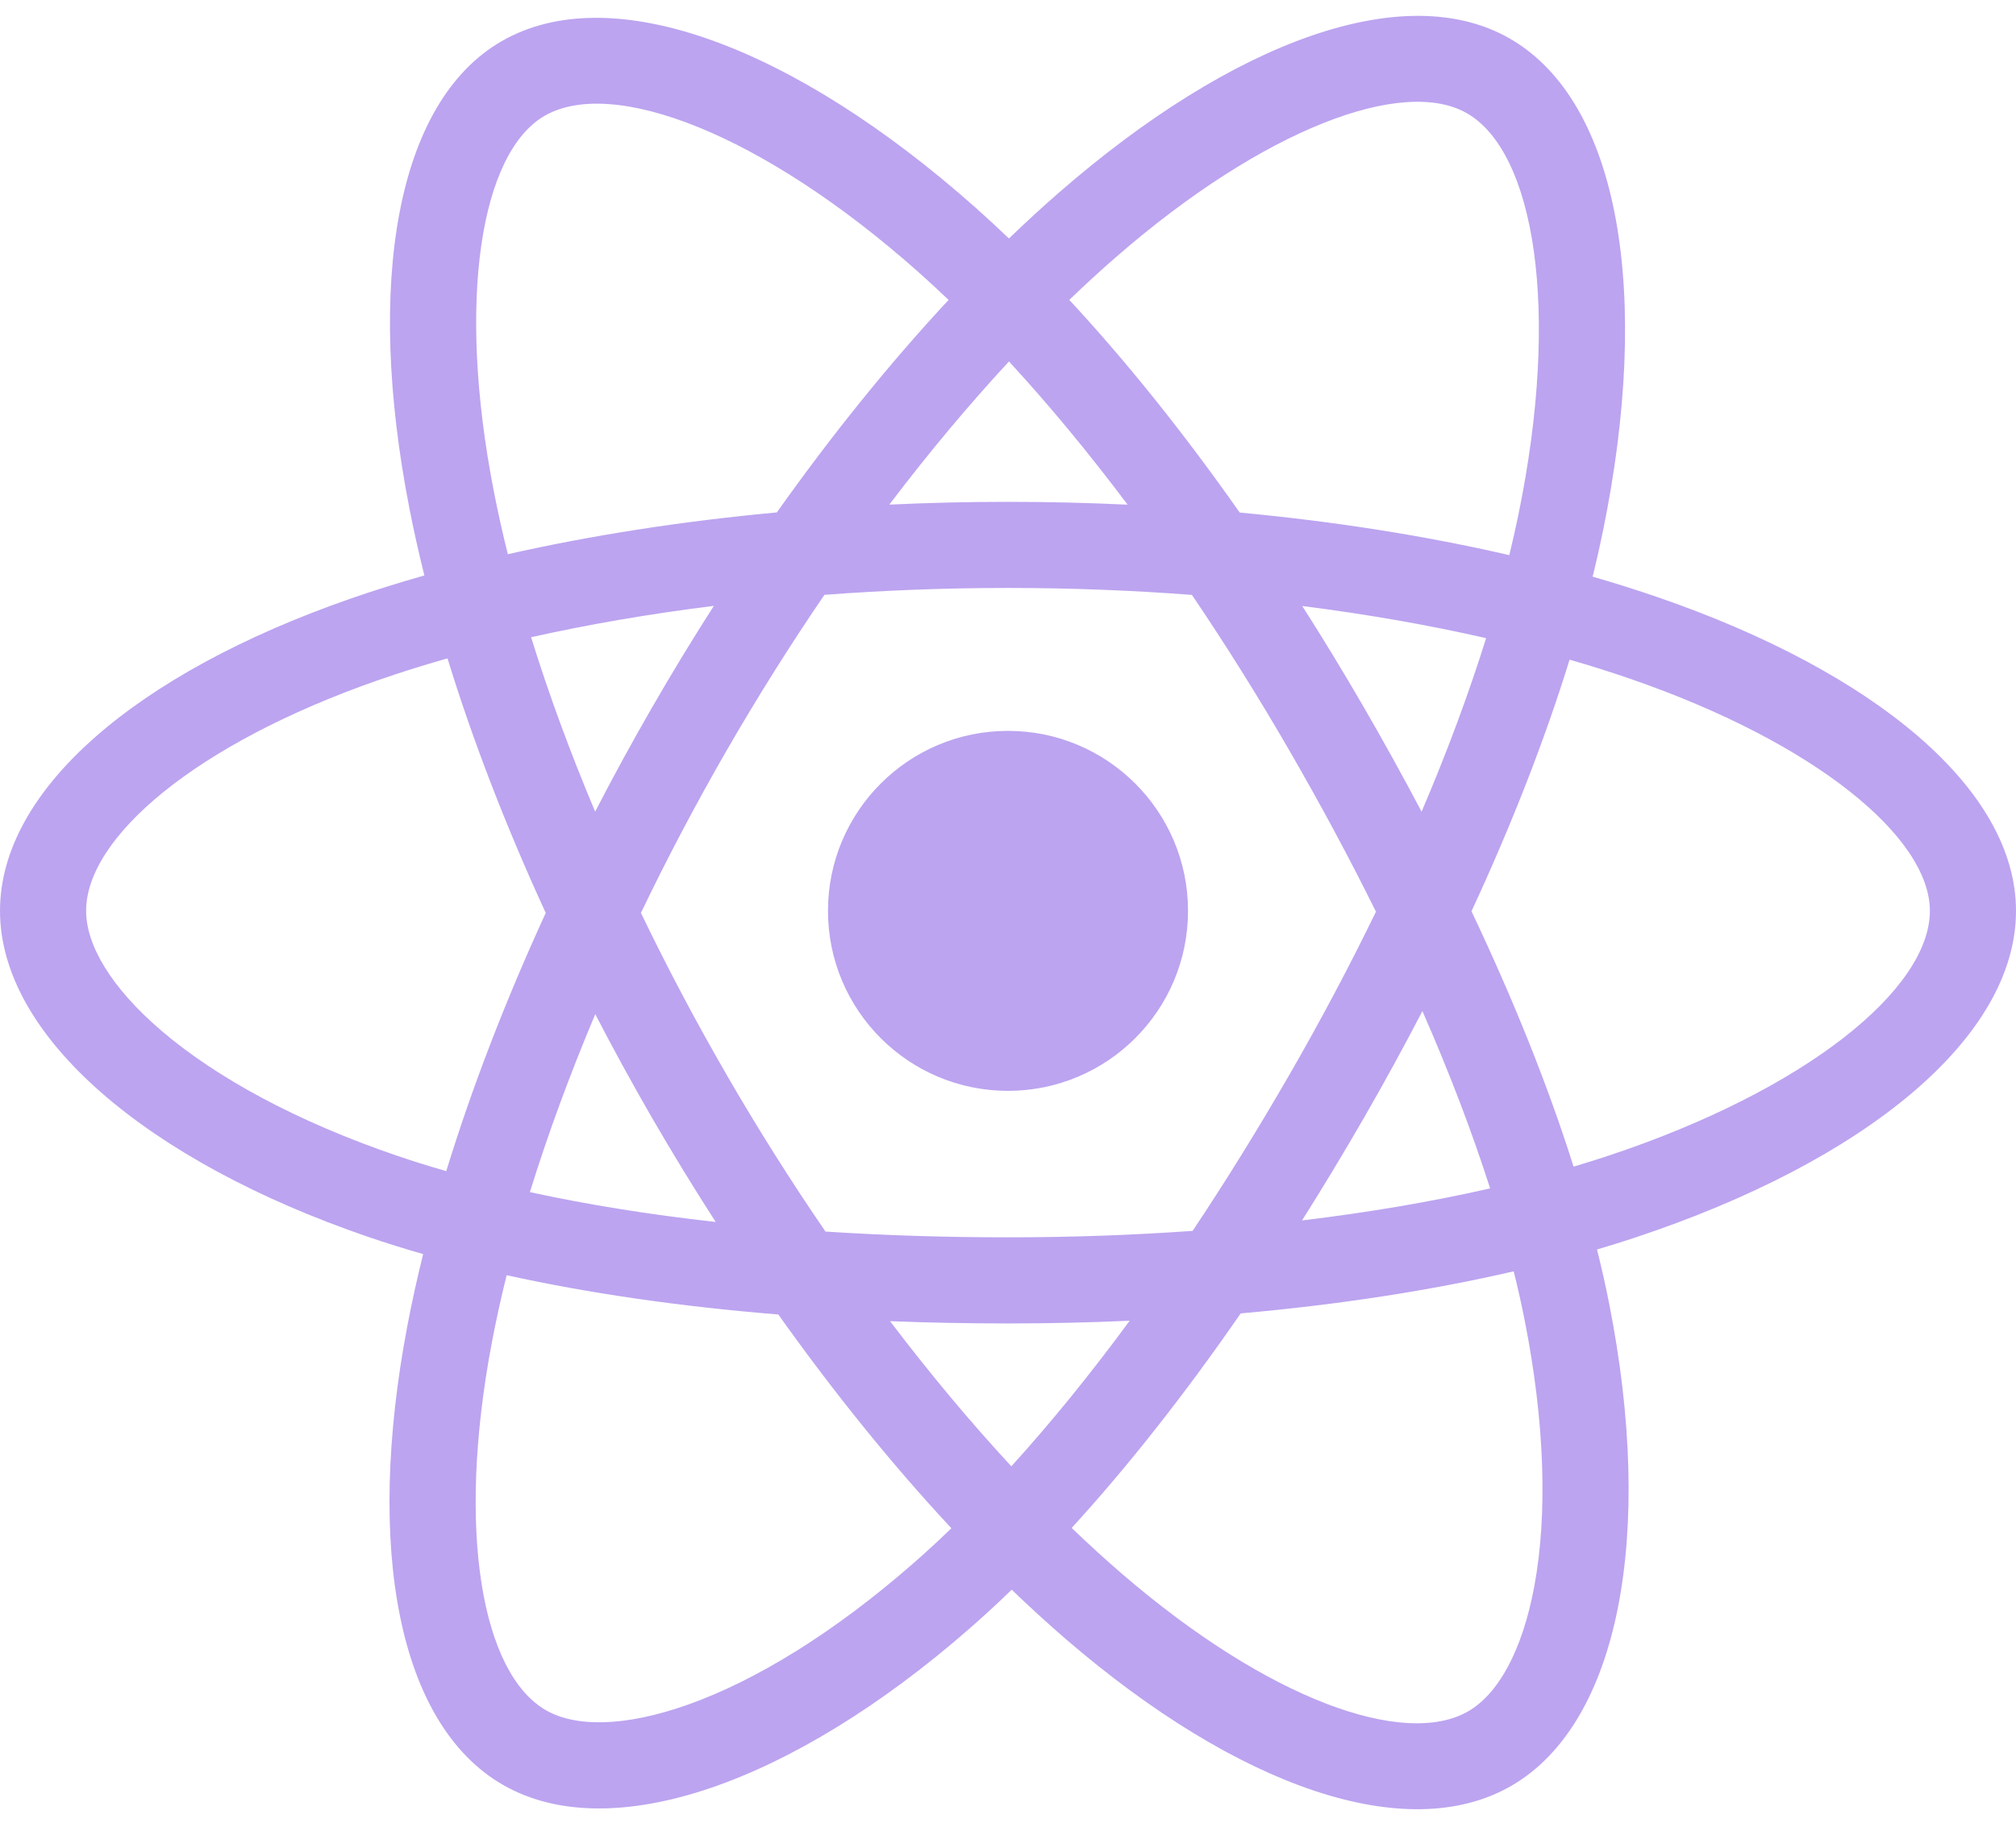 <svg width="64" height="58" viewBox="0 0 64 58" fill="none" xmlns="http://www.w3.org/2000/svg">
<path d="M52.621 18.96C51.957 18.731 51.269 18.515 50.561 18.31C50.677 17.835 50.784 17.366 50.879 16.905C52.438 9.335 51.419 3.236 47.937 1.228C44.598 -0.697 39.138 1.31 33.623 6.11C33.093 6.571 32.561 7.06 32.03 7.572C31.675 7.233 31.322 6.906 30.969 6.592C25.19 1.461 19.397 -0.702 15.918 1.312C12.583 3.243 11.595 8.976 12.999 16.151C13.134 16.844 13.293 17.551 13.472 18.271C12.652 18.504 11.861 18.752 11.103 19.016C4.327 21.378 0 25.08 0 28.921C0 32.887 4.645 36.865 11.703 39.278C12.26 39.468 12.838 39.648 13.433 39.819C13.24 40.597 13.072 41.359 12.931 42.103C11.592 49.153 12.637 54.751 15.964 56.67C19.4 58.651 25.167 56.614 30.782 51.706C31.226 51.318 31.672 50.907 32.118 50.475C32.696 51.032 33.274 51.559 33.848 52.054C39.287 56.734 44.66 58.624 47.983 56.7C51.416 54.713 52.531 48.7 51.083 41.383C50.972 40.824 50.844 40.254 50.699 39.673C51.104 39.553 51.502 39.429 51.889 39.301C59.226 36.87 64 32.94 64 28.921C64 25.066 59.533 21.339 52.621 18.96ZM51.029 36.706C50.68 36.821 50.321 36.933 49.955 37.042C49.145 34.478 48.051 31.751 46.714 28.934C47.99 26.184 49.041 23.492 49.828 20.945C50.483 21.134 51.119 21.334 51.731 21.545C57.653 23.584 61.266 26.598 61.266 28.921C61.266 31.395 57.364 34.606 51.029 36.706ZM48.401 41.914C49.041 45.149 49.133 48.074 48.709 50.361C48.328 52.416 47.561 53.785 46.613 54.334C44.596 55.502 40.283 53.984 35.631 49.981C35.098 49.522 34.561 49.032 34.022 48.514C35.825 46.541 37.628 44.249 39.387 41.702C42.481 41.428 45.404 40.979 48.054 40.366C48.185 40.893 48.301 41.409 48.401 41.914ZM21.819 54.132C19.849 54.828 18.279 54.848 17.33 54.301C15.312 53.137 14.472 48.642 15.617 42.613C15.748 41.923 15.904 41.213 16.084 40.489C18.706 41.068 21.608 41.485 24.709 41.737C26.48 44.228 28.334 46.519 30.203 48.524C29.794 48.919 29.388 49.294 28.983 49.647C26.5 51.818 24.012 53.358 21.819 54.132ZM12.587 36.69C9.466 35.624 6.889 34.237 5.123 32.725C3.535 31.365 2.734 30.016 2.734 28.921C2.734 26.59 6.208 23.618 12.003 21.597C12.706 21.352 13.442 21.121 14.206 20.904C15.007 23.509 16.058 26.233 17.325 28.987C16.041 31.782 14.976 34.549 14.167 37.185C13.622 37.029 13.095 36.864 12.587 36.69ZM15.682 15.626C14.479 9.479 15.278 4.842 17.288 3.678C19.429 2.439 24.164 4.206 29.154 8.637C29.473 8.92 29.793 9.217 30.114 9.523C28.255 11.52 26.417 13.793 24.662 16.27C21.652 16.549 18.771 16.997 16.122 17.597C15.955 16.927 15.808 16.269 15.682 15.626ZM43.288 22.442C42.655 21.349 42.005 20.281 41.342 19.242C43.384 19.5 45.341 19.843 47.178 20.262C46.626 22.03 45.939 23.878 45.13 25.773C44.549 24.671 43.935 23.559 43.288 22.442ZM32.031 11.477C33.292 12.843 34.554 14.369 35.797 16.024C34.545 15.965 33.278 15.934 32 15.934C30.734 15.934 29.477 15.964 28.233 16.022C29.476 14.382 30.75 12.859 32.031 11.477ZM20.701 22.461C20.068 23.558 19.465 24.663 18.894 25.771C18.098 23.883 17.416 22.026 16.86 20.233C18.686 19.824 20.633 19.49 22.662 19.237C21.99 20.285 21.335 21.361 20.701 22.461V22.461ZM22.721 38.799C20.625 38.566 18.648 38.249 16.822 37.851C17.388 36.026 18.084 34.13 18.897 32.201C19.47 33.308 20.075 34.413 20.711 35.513H20.711C21.36 36.633 22.031 37.73 22.721 38.799ZM32.106 46.557C30.81 45.159 29.518 43.612 28.256 41.949C29.481 41.997 30.73 42.021 32 42.021C33.304 42.021 34.594 41.992 35.863 41.935C34.617 43.629 33.359 45.178 32.106 46.557ZM45.156 32.103C46.011 34.053 46.732 35.939 47.305 37.733C45.449 38.156 43.446 38.497 41.335 38.75C41.999 37.698 42.655 36.611 43.299 35.494C43.951 34.363 44.57 33.231 45.156 32.103ZM40.931 34.128C39.931 35.862 38.904 37.519 37.861 39.082C35.962 39.217 34 39.287 32 39.287C30.008 39.287 28.071 39.225 26.206 39.104C25.121 37.521 24.071 35.86 23.077 34.143H23.078C22.086 32.43 21.174 30.703 20.347 28.986C21.173 27.265 22.084 25.536 23.069 23.827L23.069 23.827C24.057 22.113 25.098 20.461 26.172 18.887C28.076 18.743 30.027 18.668 32 18.668H32C33.981 18.668 35.936 18.744 37.839 18.889C38.897 20.451 39.93 22.098 40.922 23.812C41.926 25.546 42.847 27.263 43.681 28.947C42.85 30.661 41.93 32.395 40.931 34.128ZM46.571 3.597C48.714 4.833 49.548 9.817 48.201 16.353C48.115 16.77 48.019 17.195 47.914 17.626C45.258 17.013 42.375 16.557 39.356 16.274C37.598 13.77 35.775 11.493 33.946 9.522C34.438 9.049 34.929 8.598 35.418 8.172C40.143 4.06 44.559 2.437 46.571 3.597ZM32 23.206C35.156 23.206 37.715 25.764 37.715 28.921C37.715 32.077 35.156 34.636 32 34.636C28.844 34.636 26.285 32.077 26.285 28.921C26.285 25.764 28.844 23.206 32 23.206Z" fill="#7B4AE2" fill-opacity="0.5"/>
</svg>
